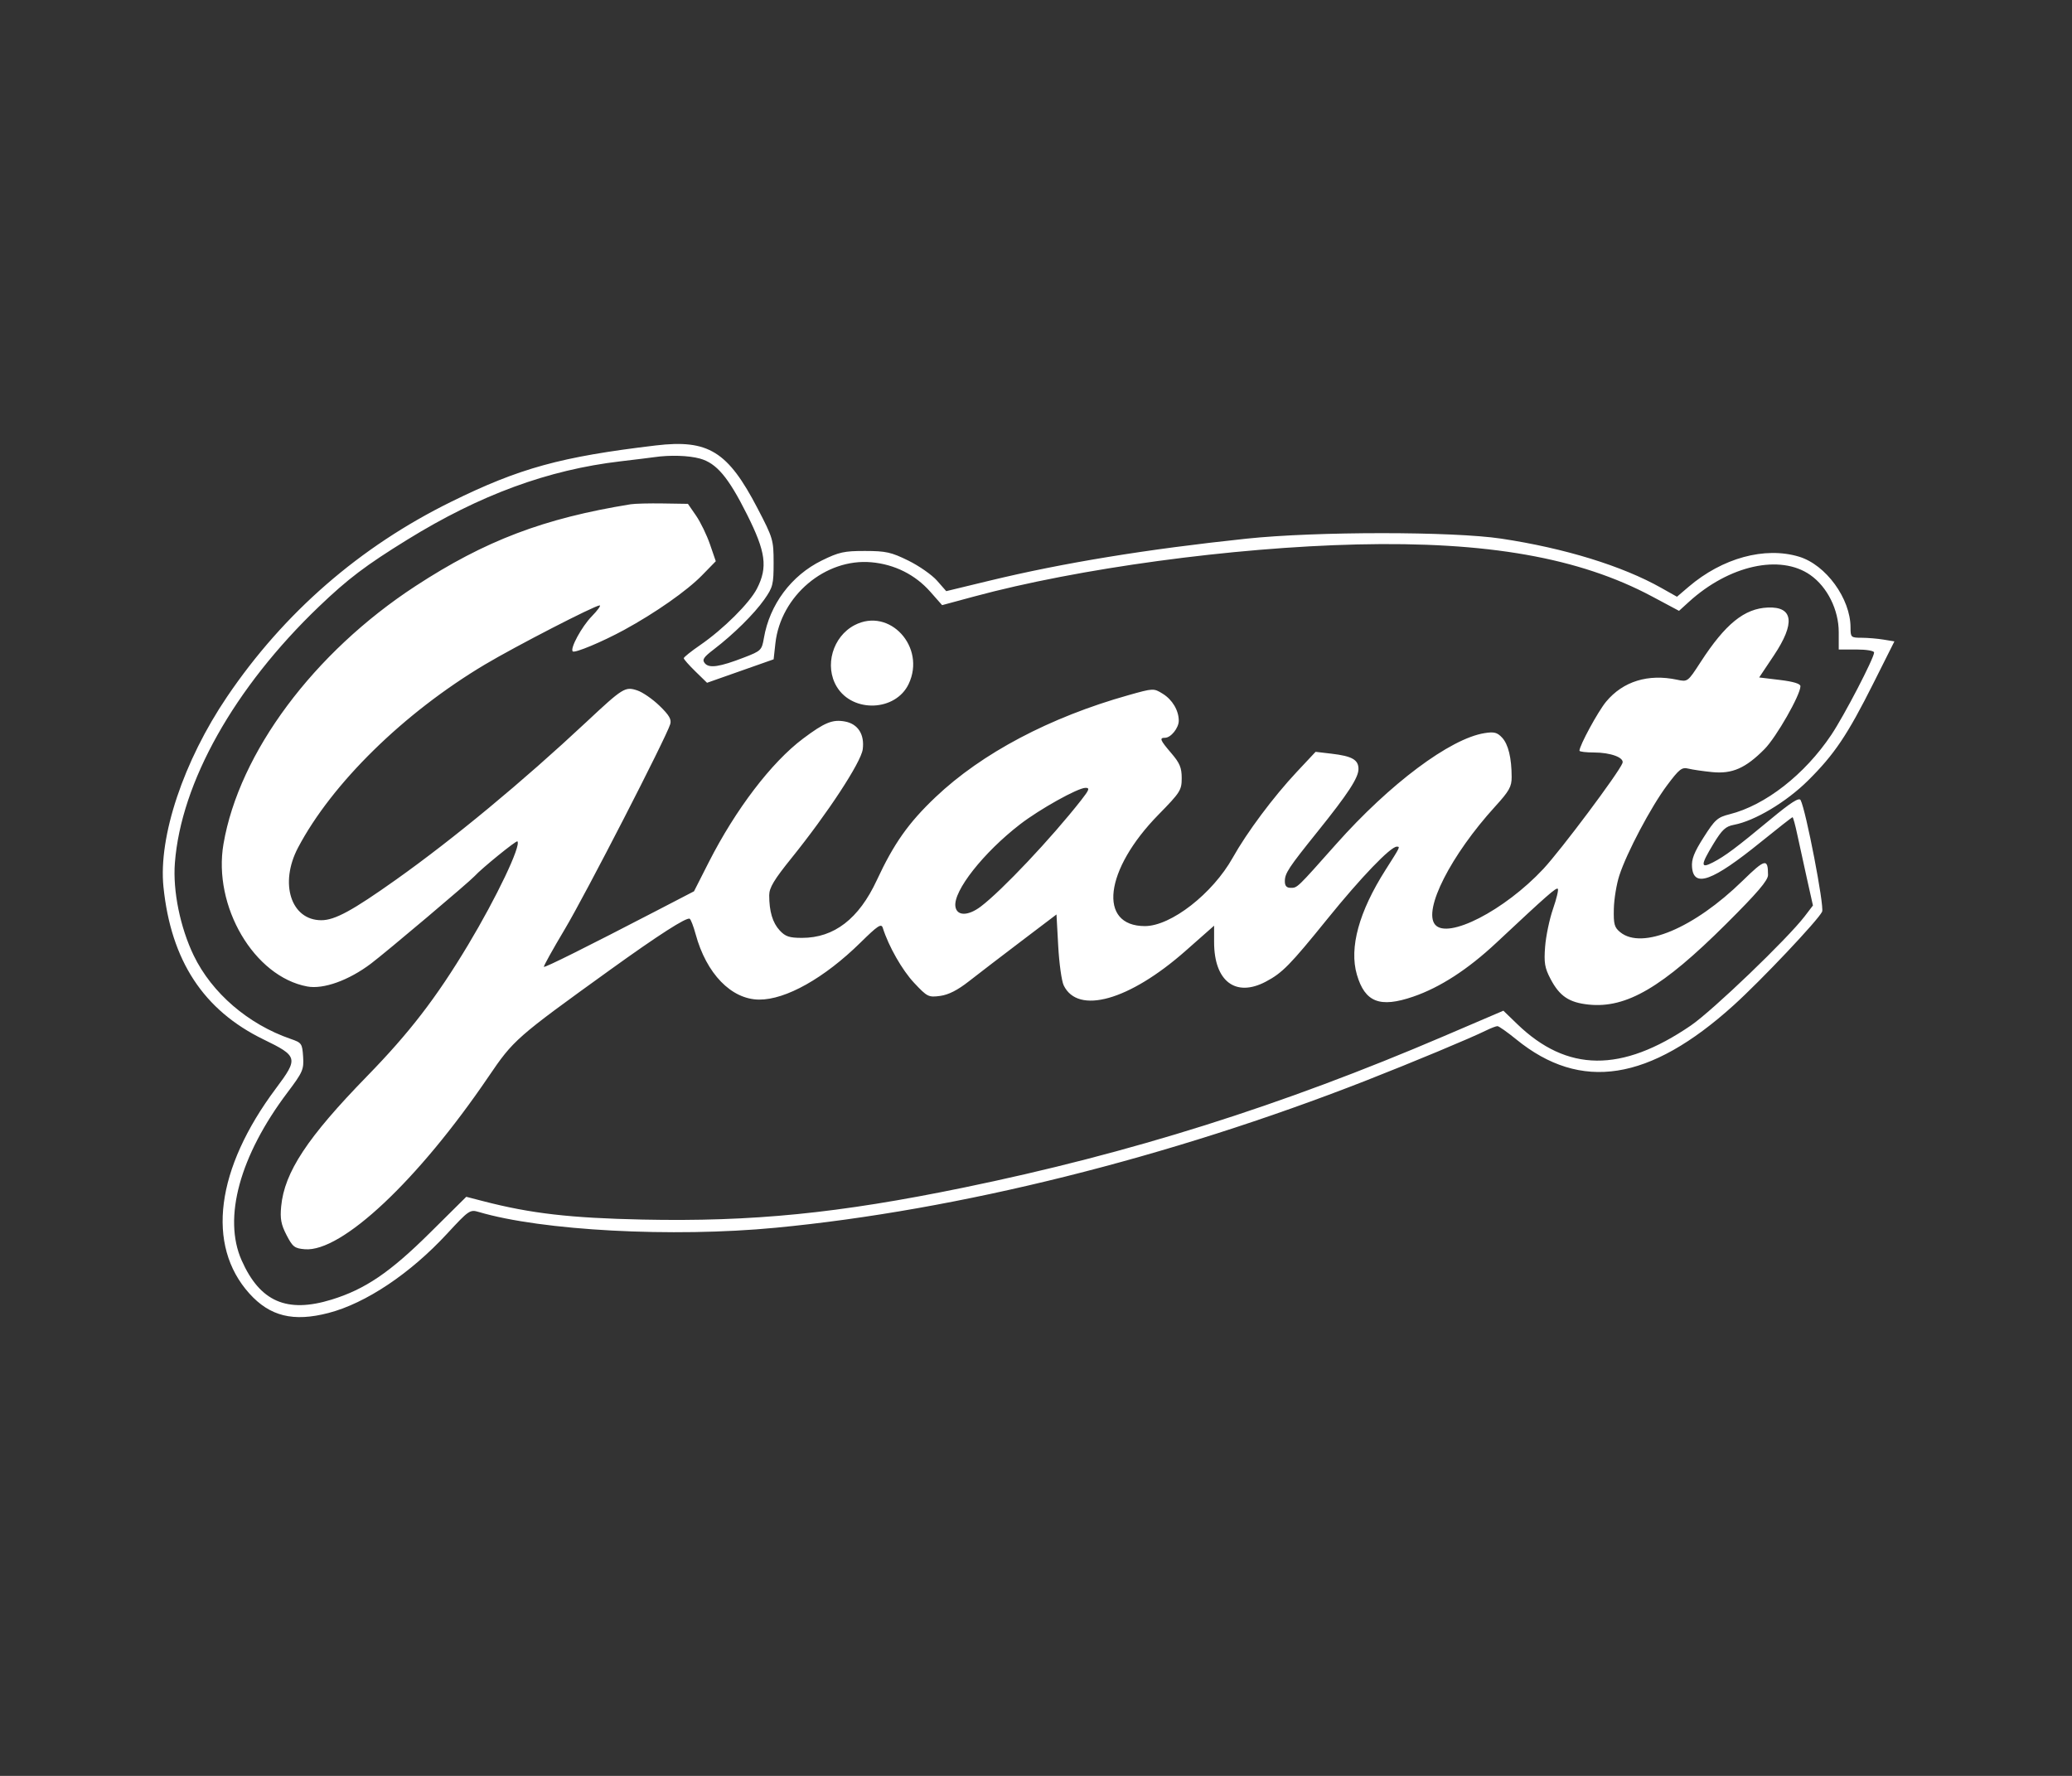 <svg width="140" height="120" viewBox="0 0 140 120" fill="none" xmlns="http://www.w3.org/2000/svg">
<rect x="0" y="0" width="140" height="120" fill="#333333" stroke="none"/>
<path fill-rule="evenodd" clip-rule="evenodd" d="M44.309 30.1C37.892 30.863 35.108 31.629 30.488 33.904C24.311 36.944 19.188 41.4 15.345 47.076C12.403 51.421 10.695 56.526 11.045 59.933C11.556 64.918 13.754 68.267 17.805 70.236C20.139 71.37 20.173 71.503 18.645 73.545C14.584 78.975 13.914 84.144 16.849 87.405C18.239 88.949 19.823 89.338 22.201 88.719C24.719 88.064 27.721 86.056 30.21 83.362C31.677 81.774 31.756 81.72 32.347 81.895C36.603 83.158 45.443 83.628 52.412 82.961C64.75 81.781 78.964 78.237 92.287 73.021C95.465 71.776 99.335 70.162 100.43 69.623C100.748 69.466 101.085 69.339 101.18 69.339C101.274 69.339 101.847 69.742 102.452 70.235C106.818 73.786 111.46 73.059 117.13 67.935C119.003 66.242 122.862 62.16 123.116 61.603C123.276 61.249 122.017 54.72 121.661 54.062C121.557 53.87 120.999 54.227 119.641 55.354C117.308 57.29 116.551 57.856 115.729 58.279C114.888 58.712 114.898 58.459 115.779 57.009C116.355 56.062 116.596 55.84 117.159 55.734C118.562 55.471 120.691 54.2 122.152 52.754C123.947 50.977 124.826 49.669 126.591 46.149L128 43.34L127.264 43.219C126.86 43.152 126.193 43.096 125.782 43.095C125.064 43.093 125.036 43.067 125.036 42.404C125.036 40.449 123.373 38.162 121.552 37.615C119.242 36.92 116.372 37.705 114.093 39.654L113.309 40.323L112.254 39.729C109.615 38.241 105.729 37.044 101.445 36.398C98.155 35.902 88.927 35.903 84.224 36.399C77.476 37.112 71.863 38.029 66.863 39.237L63.935 39.945L63.313 39.236C62.97 38.846 62.097 38.236 61.373 37.88C60.218 37.312 59.857 37.232 58.45 37.23C57.037 37.227 56.686 37.305 55.525 37.875C53.466 38.887 52.001 40.851 51.614 43.117C51.474 43.933 51.422 43.985 50.29 44.422C48.622 45.068 47.918 45.172 47.625 44.82C47.424 44.579 47.53 44.415 48.235 43.876C49.568 42.856 50.955 41.486 51.643 40.508C52.223 39.684 52.272 39.488 52.271 38.023C52.27 36.484 52.234 36.363 51.183 34.344C49.178 30.493 47.858 29.678 44.309 30.1ZM47.293 30.987C48.416 31.299 49.21 32.241 50.476 34.767C51.745 37.3 51.884 38.33 51.148 39.77C50.649 40.748 48.875 42.512 47.304 43.593C46.697 44.01 46.2 44.408 46.2 44.477C46.2 44.546 46.554 44.948 46.987 45.37L47.773 46.137L50.023 45.344L52.272 44.552L52.391 43.474C52.746 40.264 55.767 37.713 58.882 37.994C60.452 38.135 61.844 38.834 62.866 39.994L63.657 40.891L65.818 40.307C72.872 38.401 83.261 36.989 91.699 36.789C100.48 36.582 106.71 37.68 111.623 40.302L113.448 41.276L114.115 40.669C116.834 38.194 120.291 37.43 122.32 38.855C123.471 39.663 124.239 41.209 124.239 42.718V43.888H125.434C126.113 43.888 126.628 43.975 126.628 44.091C126.628 44.467 124.615 48.342 123.74 49.65C121.945 52.334 119.285 54.412 116.864 55.021C116.051 55.225 115.874 55.382 115.114 56.577C114.461 57.603 114.282 58.064 114.327 58.602C114.444 60.006 115.705 59.545 118.968 56.903C120.111 55.978 121.078 55.221 121.118 55.221C121.157 55.221 121.299 55.736 121.432 56.365C121.565 56.993 121.859 58.335 122.085 59.346L122.496 61.185L121.943 61.91C120.778 63.435 115.709 68.298 114.239 69.301C109.562 72.493 105.887 72.458 102.508 69.192L101.58 68.295L97.577 70.009C86.576 74.719 76.392 77.93 65.076 80.256C56.655 81.987 50.837 82.565 43.419 82.409C38.529 82.306 35.868 81.999 32.658 81.168L31.505 80.87L29.048 83.306C26.359 85.973 24.674 87.117 22.412 87.815C19.379 88.751 17.564 87.959 16.325 85.161C15.055 82.293 16.201 78.099 19.422 73.824C20.46 72.446 20.537 72.27 20.481 71.404C20.423 70.515 20.382 70.457 19.644 70.203C16.77 69.213 14.317 67.103 13.09 64.567C12.177 62.677 11.671 60.199 11.816 58.315C12.231 52.876 15.829 46.469 21.541 40.997C23.506 39.114 24.709 38.204 27.528 36.463C32.432 33.436 37.023 31.748 41.92 31.173C42.906 31.058 43.936 30.93 44.21 30.891C45.274 30.737 46.533 30.777 47.293 30.987ZM42.617 34.074C36.741 35.023 32.776 36.531 28.07 39.605C21.192 44.099 16.159 50.86 15.1 57.029C14.377 61.242 17.17 65.993 20.761 66.659C21.855 66.861 23.565 66.247 25.067 65.112C26.109 64.324 31.708 59.596 32.066 59.203C32.539 58.682 34.884 56.777 34.959 56.852C35.23 57.122 33.55 60.647 31.615 63.871C29.483 67.422 27.668 69.78 24.803 72.719C20.771 76.855 19.217 79.209 18.998 81.517C18.918 82.351 18.991 82.741 19.36 83.456C19.774 84.257 19.903 84.357 20.6 84.414C23.081 84.617 28.236 79.774 32.997 72.768C34.703 70.258 34.849 70.128 41.223 65.535C44.495 63.177 46.397 61.957 46.602 62.084C46.68 62.131 46.859 62.598 47.001 63.12C47.726 65.793 49.412 67.531 51.29 67.545C53.093 67.558 55.698 66.093 58.138 63.695C59.318 62.535 59.549 62.383 59.649 62.701C60.043 63.949 60.958 65.554 61.765 66.414C62.654 67.361 62.735 67.401 63.523 67.296C64.091 67.22 64.701 66.909 65.477 66.3C66.098 65.814 67.681 64.6 68.995 63.604L71.384 61.792L71.501 63.925C71.565 65.098 71.732 66.294 71.871 66.583C72.836 68.582 76.305 67.603 80.094 64.262L82.034 62.55V63.664C82.034 66.301 83.482 67.41 85.521 66.336C86.646 65.743 87.157 65.222 89.708 62.069C91.963 59.282 93.954 57.21 94.377 57.21C94.619 57.21 94.626 57.196 93.62 58.776C91.82 61.604 91.152 64.041 91.681 65.857C92.225 67.725 93.234 68.12 95.489 67.345C97.301 66.722 99.182 65.504 101.095 63.714C104.559 60.472 105.152 59.952 105.258 60.058C105.318 60.117 105.172 60.729 104.933 61.417C104.695 62.105 104.455 63.252 104.4 63.966C104.316 65.059 104.373 65.401 104.764 66.146C105.377 67.315 106.017 67.745 107.344 67.882C109.896 68.145 112.322 66.722 116.62 62.444C118.743 60.331 119.461 59.491 119.461 59.125C119.461 57.981 119.27 58.024 117.743 59.516C114.465 62.716 110.961 64.192 109.482 62.996C109.078 62.669 109.019 62.456 109.043 61.415C109.058 60.754 109.225 59.738 109.414 59.159C109.916 57.614 111.558 54.513 112.637 53.069C113.463 51.964 113.638 51.827 114.08 51.938C114.357 52.007 115.084 52.113 115.695 52.173C117.045 52.305 117.946 51.909 119.224 50.619C120.018 49.818 121.651 46.958 121.651 46.369C121.651 46.2 121.175 46.056 120.257 45.945L118.863 45.777L119.859 44.286C121.312 42.108 121.171 40.983 119.455 41.052C117.865 41.115 116.579 42.157 114.906 44.738C114.035 46.081 114.033 46.083 113.314 45.93C111.36 45.515 109.665 46.039 108.522 47.412C107.979 48.063 106.72 50.38 106.72 50.727C106.72 50.793 107.164 50.847 107.706 50.847C108.833 50.847 109.767 51.197 109.626 51.566C109.374 52.222 105.472 57.438 104.277 58.717C101.653 61.525 97.813 63.499 96.964 62.477C96.145 61.491 98.034 57.778 101.026 54.494C101.976 53.451 102.141 53.157 102.139 52.506C102.136 51.213 101.912 50.294 101.493 49.843C101.162 49.489 100.953 49.435 100.306 49.539C97.98 49.91 93.903 52.961 90.279 57.04C87.616 60.038 87.662 59.993 87.211 59.993C86.93 59.993 86.813 59.861 86.814 59.546C86.815 59.008 87.064 58.632 89.018 56.202C91.084 53.633 91.789 52.555 91.789 51.962C91.789 51.337 91.356 51.092 89.963 50.928L88.891 50.803L87.622 52.157C86.043 53.843 84.254 56.239 83.293 57.957C81.932 60.387 79.119 62.578 77.359 62.578C74.165 62.578 74.625 58.772 78.27 55.053C79.749 53.543 79.845 53.394 79.845 52.58C79.845 51.878 79.713 51.56 79.148 50.901C78.383 50.008 78.319 49.853 78.719 49.853C79.112 49.853 79.646 49.191 79.646 48.703C79.646 48.005 79.216 47.281 78.562 46.877C77.948 46.498 77.934 46.499 76.239 46.976C70.934 48.468 66.34 50.897 63.212 53.864C61.388 55.594 60.396 56.998 59.241 59.483C58.031 62.086 56.36 63.374 54.191 63.374C53.334 63.374 53.067 63.285 52.685 62.874C52.202 62.353 51.974 61.589 51.974 60.493C51.974 59.989 52.299 59.445 53.479 57.983C55.926 54.949 58.173 51.517 58.292 50.635C58.426 49.632 57.974 48.919 57.099 48.755C56.254 48.597 55.718 48.816 54.254 49.915C52.125 51.515 49.706 54.688 47.89 58.262L46.892 60.227L44.406 61.517C39.589 64.016 36.814 65.399 36.75 65.331C36.714 65.293 37.352 64.144 38.168 62.777C39.558 60.449 45.003 49.859 45.285 48.936C45.384 48.613 45.218 48.327 44.564 47.693C44.097 47.24 43.42 46.772 43.059 46.653C42.237 46.382 42.098 46.469 39.618 48.788C35.312 52.816 30.658 56.671 26.765 59.436C23.802 61.54 22.623 62.181 21.71 62.181C19.661 62.181 18.863 59.698 20.135 57.282C22.424 52.936 27.291 48.165 32.763 44.904C34.826 43.675 40.184 40.913 40.517 40.908C40.622 40.907 40.38 41.241 39.98 41.651C39.304 42.344 38.503 43.822 38.697 44.016C38.83 44.149 40.693 43.37 42.173 42.564C44.282 41.414 46.416 39.919 47.432 38.878L48.364 37.923L47.971 36.78C47.755 36.151 47.331 35.279 47.03 34.841L46.481 34.046L44.798 34.02C43.872 34.005 42.891 34.03 42.617 34.074ZM57.751 42.237C56.26 43.009 55.684 45.003 56.544 46.413C57.626 48.185 60.517 48.068 61.396 46.218C62.582 43.722 60.106 41.019 57.751 42.237ZM73.044 54.078C71.034 56.641 67.694 60.179 66.269 61.257C65.407 61.908 64.647 61.906 64.554 61.252C64.404 60.206 66.449 57.609 68.923 55.7C70.254 54.674 72.825 53.24 73.342 53.236C73.648 53.234 73.601 53.368 73.044 54.078Z" fill="white"/>
</svg>
